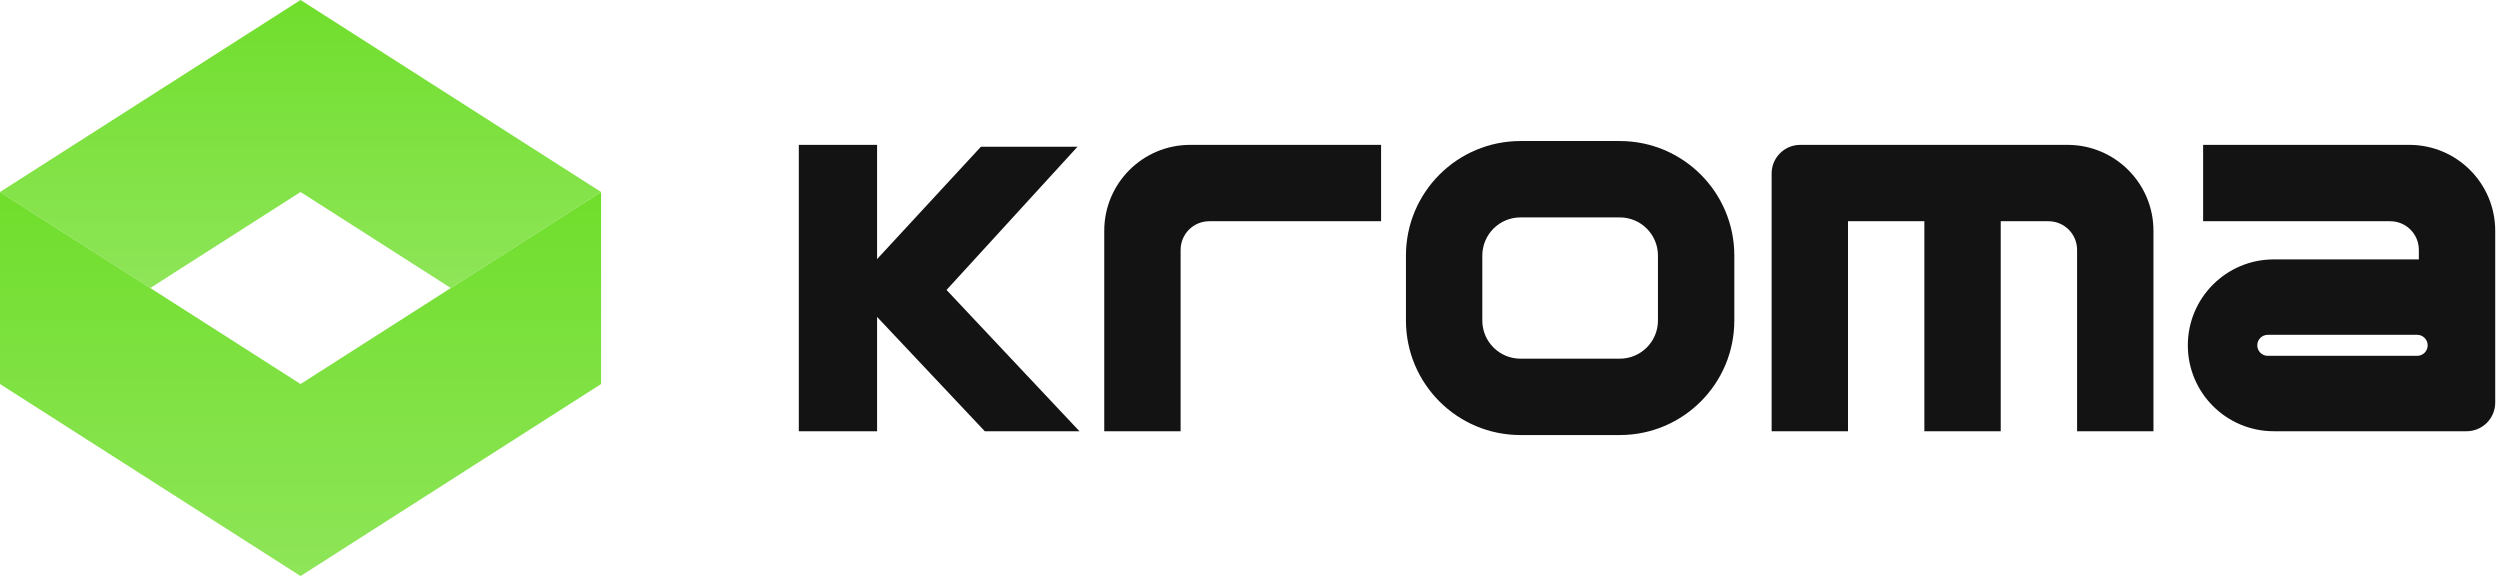 <svg width="434" height="101" viewBox="0 0 434 101" fill="none" xmlns="http://www.w3.org/2000/svg">
  <path
    d="M52.177 0L0 33.332L26.087 50.001L52.177 33.332L78.263 50.001L104.35 33.332L52.177 0Z"
    fill="url(#paint0_linear_35_5)"
  />
  <path
    d="M104.35 33.331L52.177 66.666L0 33.331V66.666L52.177 100.001L104.35 66.666V33.331Z"
    fill="url(#paint1_linear_35_5)"
  />
  <path
    d="M281.193 24.483H263.958C252.974 24.483 244.072 33.386 244.072 44.369V55.639C244.072 66.623 252.974 75.525 263.958 75.525H281.193C292.176 75.525 301.079 66.623 301.079 55.639V44.369C301.079 33.386 292.176 24.483 281.193 24.483ZM287.821 55.639C287.821 59.302 284.852 62.268 281.193 62.268H263.958C260.295 62.268 257.329 59.298 257.329 55.639V44.369C257.329 40.707 260.299 37.741 263.958 37.741H281.193C284.855 37.741 287.821 40.707 287.821 44.369V55.639Z"
    fill="#121312"
  />
  <path
    d="M358.926 25.148H312.526C309.781 25.148 307.555 27.374 307.555 30.119V74.862H320.812V38.405H334.069V74.862H347.326V38.405H355.612C358.357 38.405 360.583 40.631 360.583 43.376V74.862H373.841V40.062C373.841 31.823 367.161 25.148 358.926 25.148Z"
    fill="#121312"
  />
  <path
    d="M191.698 40.062V74.862H204.955V43.376C204.955 40.631 207.181 38.405 209.926 38.405H239.755V25.148H206.612C198.373 25.148 191.698 31.823 191.698 40.062Z"
    fill="#121312"
  />
  <path
    d="M418.255 25.148H382.461V38.405H414.941C417.686 38.405 419.912 40.631 419.912 43.376V45.033H394.722C386.483 45.033 379.807 51.709 379.807 59.948C379.807 68.186 386.487 74.862 394.722 74.862H428.198C430.943 74.862 433.17 72.636 433.17 69.891V40.062C433.17 31.823 426.494 25.148 418.255 25.148ZM419.619 61.772H393.688C392.68 61.772 391.864 60.956 391.864 59.948C391.864 58.94 392.68 58.124 393.688 58.124H419.619C420.627 58.124 421.443 58.94 421.443 59.948C421.443 60.956 420.627 61.772 419.619 61.772Z"
    fill="#121312"
  />
  <path
    d="M187.051 25.477H170.283L152.261 44.979V25.148H138.674V74.862H152.261V55.016L170.961 74.862H187.395L164.318 50.335L187.051 25.477Z"
    fill="#121312"
  />
  <defs>
    <linearGradient id="paint0_linear_35_5" x1="52.175" y1="0" x2="52.175" y2="50.001" gradientUnits="userSpaceOnUse">
      <stop stop-color="#70DE2C" />
      <stop offset="1" stop-color="#8EE558" />
    </linearGradient>
    <linearGradient
      id="paint1_linear_35_5"
      x1="52.175"
      y1="33.331"
      x2="52.175"
      y2="100.001"
      gradientUnits="userSpaceOnUse"
    >
      <stop stop-color="#70DE2C" />
      <stop offset="1" stop-color="#8EE558" />
    </linearGradient>
  </defs>
</svg>
